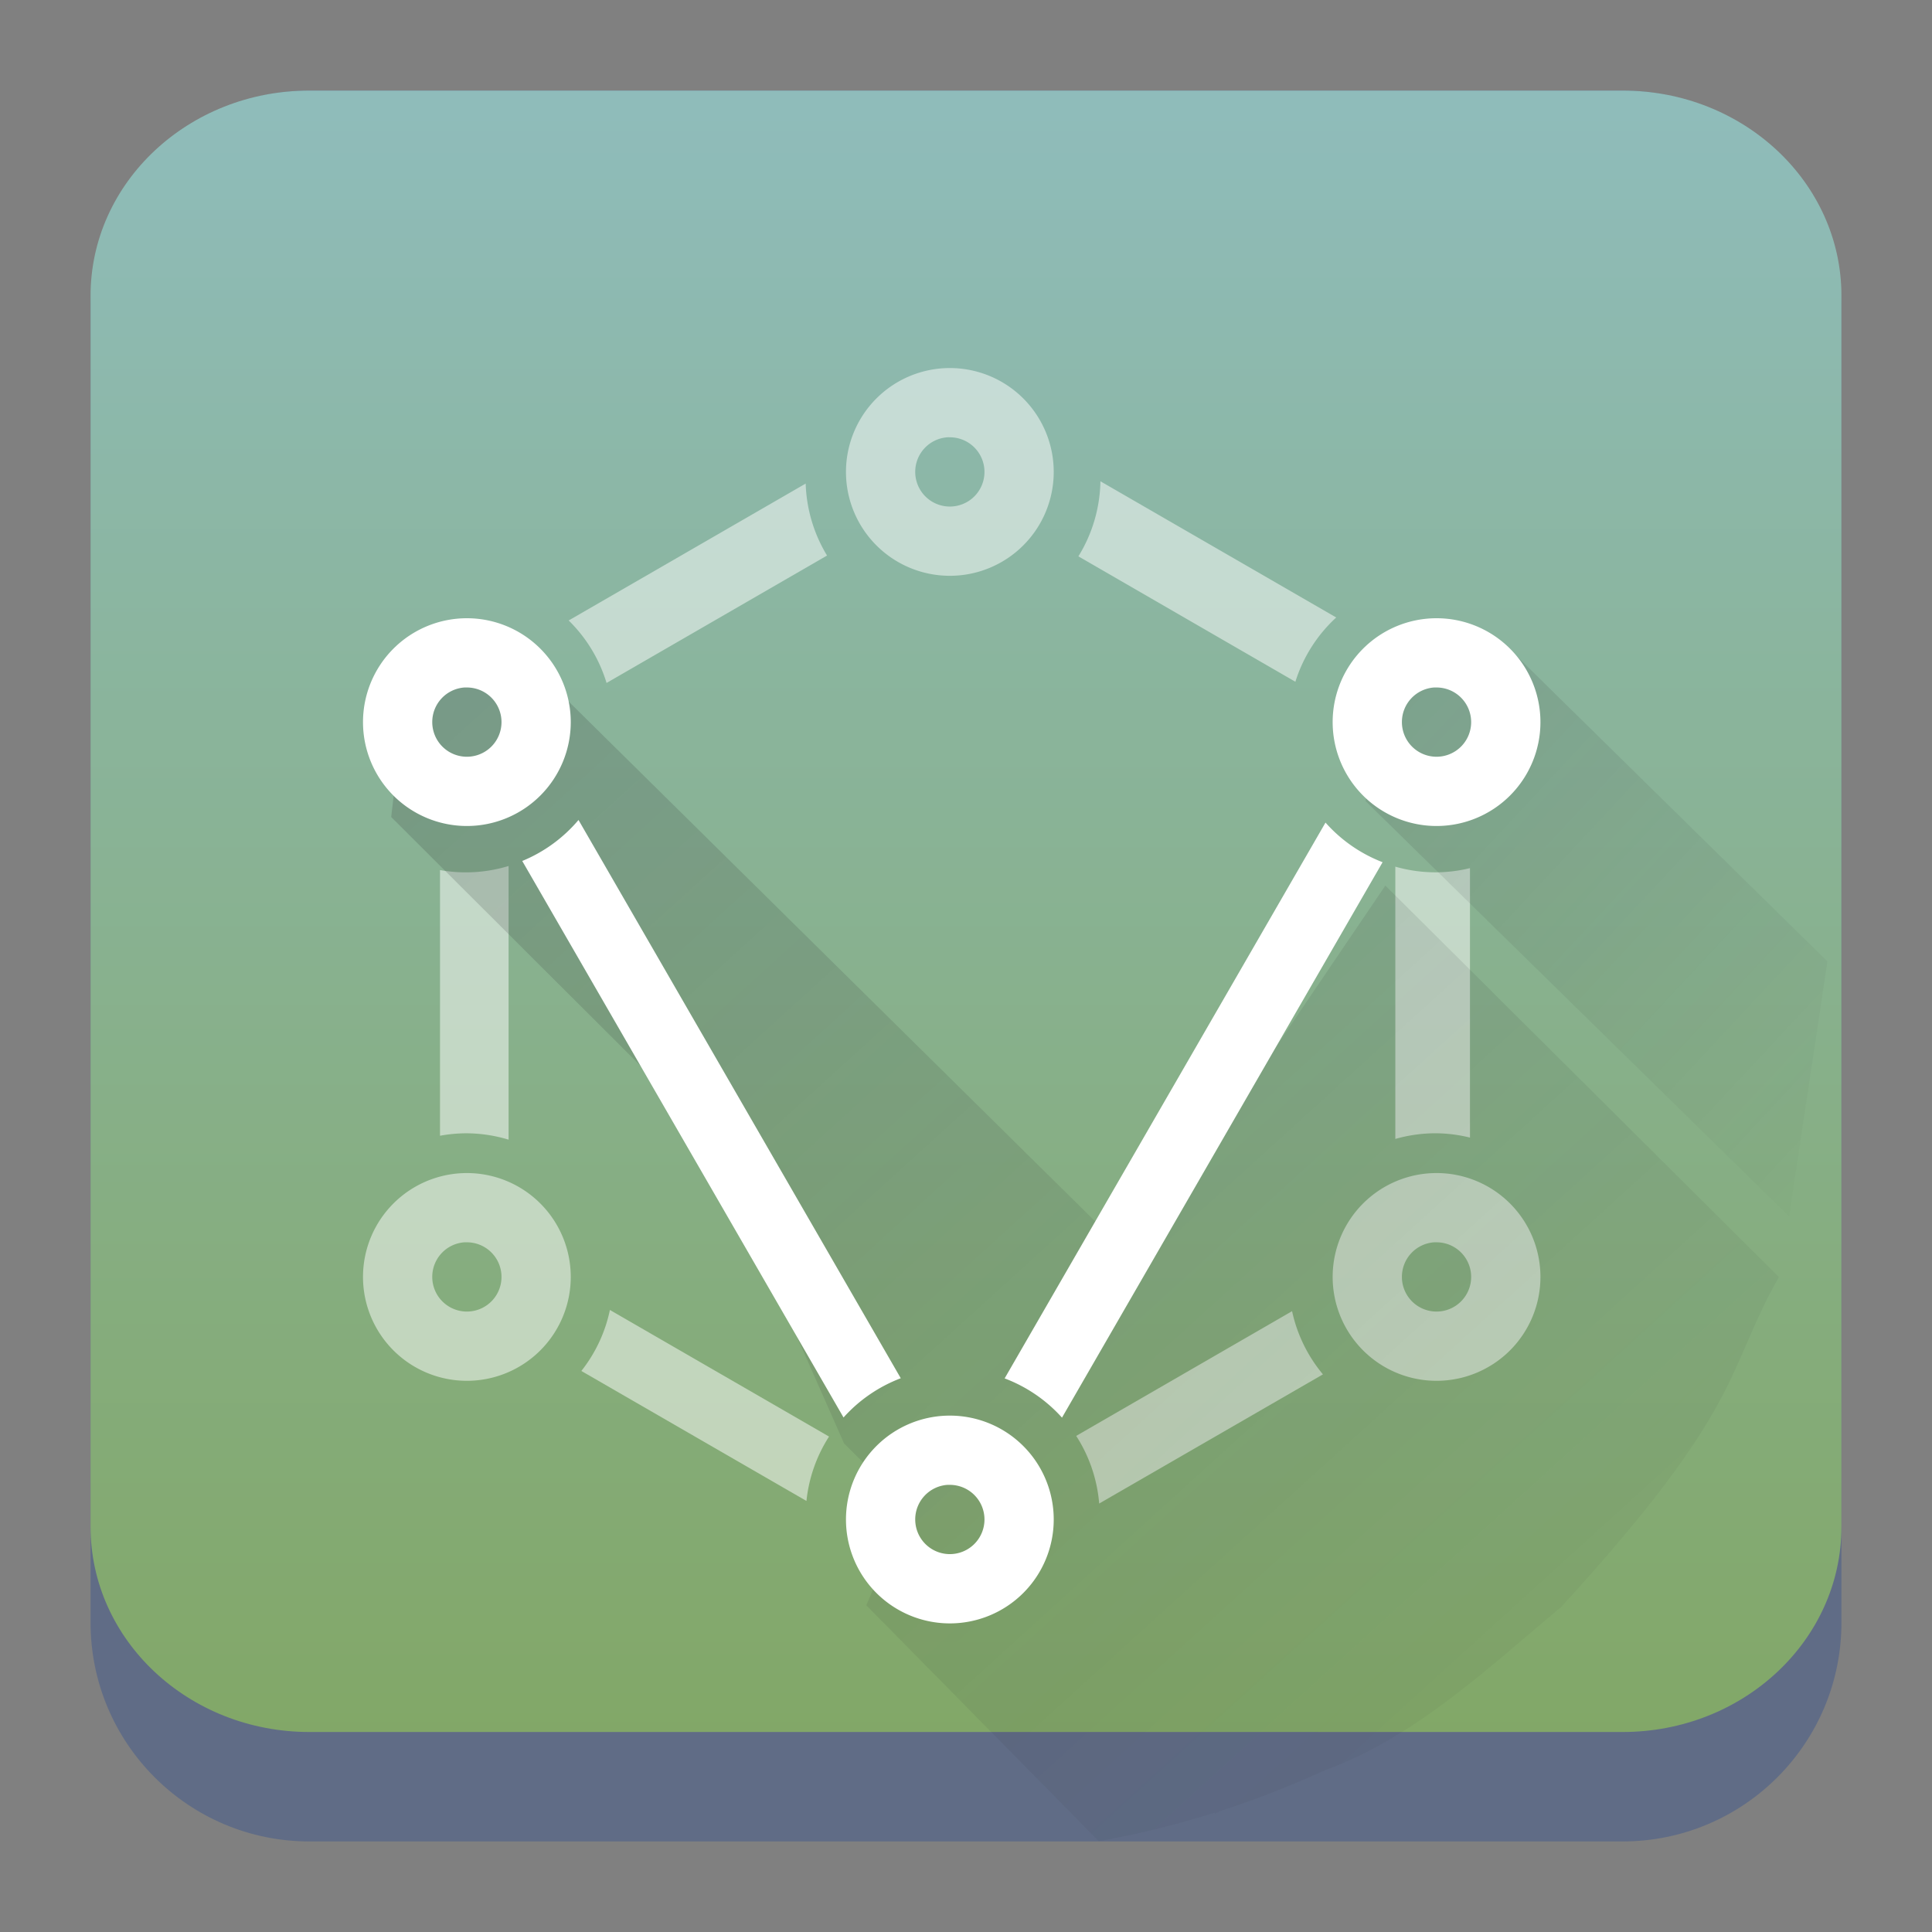 <?xml version="1.0" encoding="UTF-8" standalone="no"?>
<svg
   width="64"
   height="64"
   viewBox="0 0 64 64"
   version="1.1"
   id="svg22024"
   sodipodi:docname="im.vector.svg"
   inkscape:version="1.2.1 (9c6d41e410, 2022-07-14)"
   xmlns:inkscape="http://www.inkscape.org/namespaces/inkscape"
   xmlns:sodipodi="http://sodipodi.sourceforge.net/DTD/sodipodi-0.dtd"
   xmlns:xlink="http://www.w3.org/1999/xlink"
   xmlns="http://www.w3.org/2000/svg"
   xmlns:svg="http://www.w3.org/2000/svg">
  <rect x="0" y="0" width="64" height="64" fill="#808080" stroke="none"/>
  <sodipodi:namedview
     id="namedview22026"
     pagecolor="#ffffff"
     bordercolor="#666666"
     borderopacity="1.0"
     inkscape:showpageshadow="2"
     inkscape:pageopacity="0.0"
     inkscape:pagecheckerboard="0"
     inkscape:deskcolor="#d1d1d1"
     showgrid="false"
     inkscape:zoom="4.9166667"
     inkscape:cx="24.508474"
     inkscape:cy="24.508474"
     inkscape:window-width="1920"
     inkscape:window-height="1002"
     inkscape:window-x="0"
     inkscape:window-y="0"
     inkscape:window-maximized="1"
     inkscape:current-layer="svg22024" />
  <defs
     id="defs22004">
    <linearGradient
       id="linearGradient4212">
      <stop
         style="stop-color:#000000;stop-opacity:1;"
         offset="0"
         id="stop21980" />
      <stop
         style="stop-color:#000000;stop-opacity:0;"
         offset="1"
         id="stop21982" />
    </linearGradient>
    <linearGradient
       id="linearGradient4198">
      <stop
         style="stop-color:#272b2d;stop-opacity:1;"
         offset="0"
         id="stop21985" />
      <stop
         style="stop-color:#3e4447;stop-opacity:1"
         offset="1"
         id="stop21987" />
    </linearGradient>
    <linearGradient
       id="linearGradient4185">
      <stop
         style="stop-color:#acacac;stop-opacity:1"
         offset="0"
         id="stop21990" />
      <stop
         style="stop-color:#cbcbcb;stop-opacity:1"
         offset="1"
         id="stop21992" />
    </linearGradient>
    <linearGradient
       id="linearGradient4144">
      <stop
         style="stop-color:#3b962d;stop-opacity:1"
         offset="0"
         id="stop21995" />
      <stop
         style="stop-color:#93d169;stop-opacity:1"
         offset="1"
         id="stop21997" />
    </linearGradient>
    <linearGradient
       xlink:href="#linearGradient4144"
       id="linearGradient4150"
       x1="25"
       y1="1046.362"
       x2="25"
       y2="1010.362"
       gradientUnits="userSpaceOnUse"
       gradientTransform="translate(86.851,-1045.96)" />
    <radialGradient
       xlink:href="#linearGradient4185"
       id="radialGradient4191"
       cx="24"
       cy="1025.362"
       fx="24"
       fy="1025.362"
       r="2"
       gradientTransform="matrix(1,0,0,1,86.851,-1045.832)"
       gradientUnits="userSpaceOnUse" />
    <linearGradient
       xlink:href="#linearGradient4198"
       id="linearGradient4204"
       x1="24"
       y1="1032.362"
       x2="24"
       y2="1018.362"
       gradientUnits="userSpaceOnUse"
       gradientTransform="translate(86.851,-1045.96)" />
    <linearGradient
       xlink:href="#linearGradient4212"
       id="linearGradient4218"
       x1="20"
       y1="17"
       x2="38"
       y2="35"
       gradientUnits="userSpaceOnUse"
       gradientTransform="translate(86.851,-41.598)" />
    <linearGradient
       inkscape:collect="always"
       xlink:href="#linearGradient22063-0"
       id="linearGradient22065-6"
       x1="-14"
       y1="6"
       x2="-14"
       y2="-10"
       gradientUnits="userSpaceOnUse"
       gradientTransform="matrix(3.625,0,0,3.625,82.75,39.25)" />
    <linearGradient
       inkscape:collect="always"
       id="linearGradient22063-0">
      <stop
         style="stop-color:#81a662;stop-opacity:1;"
         offset="0"
         id="stop22059-6" />
      <stop
         style="stop-color:#8fbcbb;stop-opacity:1;"
         offset="1"
         id="stop22061-2" />
    </linearGradient>
    <radialGradient
       xlink:href="#linearGradient4185"
       id="radialGradient4191-8"
       cx="24"
       cy="1025.362"
       fx="24"
       fy="1025.362"
       r="2"
       gradientTransform="matrix(1.333,0,0,1.333,-53.621,-1399.28)"
       gradientUnits="userSpaceOnUse" />
    <radialGradient
       xlink:href="#linearGradient4185"
       id="radialGradient4191-8-3"
       cx="24"
       cy="1025.362"
       fx="24"
       fy="1025.362"
       r="2"
       gradientTransform="matrix(1.4,0,0,1.4,-2.1,-1415.021)"
       gradientUnits="userSpaceOnUse" />
    <linearGradient
       xlink:href="#linearGradient4167"
       id="linearGradient4161"
       x1="-44"
       y1="-24"
       x2="-4"
       y2="-24"
       gradientUnits="userSpaceOnUse"
       gradientTransform="translate(-7.194,-7.935)" />
    <linearGradient
       id="linearGradient4167">
      <stop
         style="stop-color:#009467;stop-opacity:1"
         offset="0"
         id="stop477" />
      <stop
         style="stop-color:#87d770;stop-opacity:1"
         offset="1"
         id="stop479" />
    </linearGradient>
    <linearGradient
       xlink:href="#b"
       id="linearGradient4412"
       gradientUnits="userSpaceOnUse"
       gradientTransform="matrix(1.453,0,0,1.453,40.243,-1.881)"
       x1="-7.283"
       y1="15.656"
       x2="11.881"
       y2="33.523" />
    <linearGradient
       id="b"
       y1="23.775"
       x1="22.54"
       y2="44.054"
       x2="42.646"
       gradientUnits="userSpaceOnUse"
       gradientTransform="translate(30)">
      <stop
         stop-color="#292c2f"
         id="stop167" />
      <stop
         offset="1"
         stop-color="#292c2f"
         stop-opacity="0"
         id="stop169" />
    </linearGradient>
    <linearGradient
       xlink:href="#b"
       id="linearGradient4384"
       gradientUnits="userSpaceOnUse"
       gradientTransform="matrix(1.453,0,0,1.453,40.243,-1.081)"
       x1="-21.261"
       y1="13.899"
       x2="10.555"
       y2="48.902" />
  </defs>
  <path
     d="m 3,10.25 c 0,-4.004 3.246,-7.25 7.25,-7.25 h 43.5 c 4.004,0 7.25,3.246 7.25,7.25 v 43.5 c 0,4.004 -3.246,7.25 -7.25,7.25 H 10.25 C 6.246,61 3,57.754 3,53.75 Z"
     id="path736-7"
     style="fill:#606c86;fill-opacity:1;stroke-width:3.625" />
  <path
     d="M 3,9.797 C 3,6.043 6.246,3 10.25,3 h 43.5 c 4.004,0 7.25,3.043 7.25,6.797 v 40.781 c 0,3.754 -3.246,6.797 -7.25,6.797 H 10.25 c -4.004,0 -7.25,-3.043 -7.25,-6.797 z"
     id="path738-9"
     style="fill:url(#linearGradient22065-6);fill-opacity:1;stroke-width:3.625" />
  <path
     d="m 36.453,15.943 a 4.886,4.886 0 0 1 -0.73,2.487 l 7.188,4.154 a 4.867,4.867 0 0 1 1.353,-2.129 z m -9.764,0.076 -7.851,4.535 a 4.867,4.867 0 0 1 1.255,2.07 l 7.304,-4.221 a 4.886,4.886 0 0 1 -0.708,-2.384 z m -9.841,12.668 a 4.867,4.867 0 0 1 -1.412,0.211 4.867,4.867 0 0 1 -0.86,-0.076 v 8.801 a 4.867,4.867 0 0 1 0.86,-0.081 4.867,4.867 0 0 1 1.412,0.211 z m 29.374,0.022 v 9.02 a 4.867,4.867 0 0 1 1.335,-0.188 4.867,4.867 0 0 1 1.138,0.143 v -8.926 a 4.867,4.867 0 0 1 -1.138,0.139 4.867,4.867 0 0 1 -1.335,-0.188 z M 20.204,43.394 a 4.867,4.867 0 0 1 -0.946,2.021 l 7.457,4.306 a 4.867,4.867 0 0 1 0.748,-2.133 z m 22.598,0.04 -7.152,4.132 a 4.867,4.867 0 0 1 0.762,2.241 l 7.412,-4.279 a 4.867,4.867 0 0 1 -1.022,-2.093 z"
     style="color:#000000;clip-rule:nonzero;display:inline;overflow:visible;visibility:visible;opacity:0.5;isolation:auto;mix-blend-mode:normal;color-interpolation:sRGB;color-interpolation-filters:linearRGB;solid-color:#000000;solid-opacity:1;fill:#ffffff;fill-opacity:1;fill-rule:nonzero;stroke:none;stroke-width:0.92;stroke-linecap:butt;stroke-linejoin:miter;stroke-miterlimit:4;stroke-dasharray:none;stroke-dashoffset:0;stroke-opacity:1;marker:none;color-rendering:auto;image-rendering:auto;shape-rendering:auto;text-rendering:auto;enable-background:accumulate"
     id="path183" />
  <path
     d="m 31.465,12.192 a 3.441,3.441 0 0 0 -3.441,3.441 3.441,3.441 0 0 0 3.441,3.441 3.441,3.441 0 0 0 3.441,-3.441 A 3.441,3.441 0 0 0 31.465,12.192 Z m -0.081,2.294 a 1.147,1.147 0 0 1 0.081,0 1.147,1.147 0 0 1 1.147,1.147 1.147,1.147 0 0 1 -1.147,1.147 1.147,1.147 0 0 1 -1.147,-1.147 1.147,1.147 0 0 1 1.067,-1.147 z"
     style="color:#000000;clip-rule:nonzero;display:inline;overflow:visible;visibility:visible;opacity:0.5;isolation:auto;mix-blend-mode:normal;color-interpolation:sRGB;color-interpolation-filters:linearRGB;solid-color:#000000;solid-opacity:1;fill:#ffffff;fill-opacity:1;fill-rule:nonzero;stroke:none;stroke-width:0.92;stroke-linecap:butt;stroke-linejoin:miter;stroke-miterlimit:4;stroke-dasharray:none;stroke-dashoffset:0;stroke-opacity:1;marker:none;color-rendering:auto;image-rendering:auto;shape-rendering:auto;text-rendering:auto;enable-background:accumulate"
     id="path185" />
  <path
     style="color:#000000;clip-rule:nonzero;display:inline;overflow:visible;visibility:visible;opacity:0.5;isolation:auto;mix-blend-mode:normal;color-interpolation:sRGB;color-interpolation-filters:linearRGB;solid-color:#000000;solid-opacity:1;fill:#ffffff;fill-opacity:1;fill-rule:nonzero;stroke:none;stroke-width:0.92;stroke-linecap:butt;stroke-linejoin:miter;stroke-miterlimit:4;stroke-dasharray:none;stroke-dashoffset:0;stroke-opacity:1;marker:none;color-rendering:auto;image-rendering:auto;shape-rendering:auto;text-rendering:auto;enable-background:accumulate"
     d="m 47.587,38.859 a 3.441,3.441 0 0 0 -3.441,3.441 3.441,3.441 0 0 0 3.441,3.441 3.441,3.441 0 0 0 3.442,-3.441 3.441,3.441 0 0 0 -3.442,-3.441 z m -0.081,2.294 a 1.147,1.147 0 0 1 0.081,0 1.147,1.147 0 0 1 1.147,1.147 1.147,1.147 0 0 1 -1.147,1.147 1.147,1.147 0 0 1 -1.147,-1.147 1.147,1.147 0 0 1 1.066,-1.147 z"
     id="path187" />
  <path
     d="m 45.237,26.538 14.028,13.756 1.271,-8.444 -10.669,-10.487 -3.813,0.59 z"
     style="color:#000000;clip-rule:nonzero;display:inline;overflow:visible;visibility:visible;opacity:0.21;isolation:auto;mix-blend-mode:normal;color-interpolation:sRGB;color-interpolation-filters:linearRGB;solid-color:#000000;solid-opacity:1;fill:url(#linearGradient4412);fill-opacity:1;fill-rule:nonzero;stroke:none;stroke-width:1.453;stroke-linecap:butt;stroke-linejoin:miter;stroke-miterlimit:4;stroke-dasharray:none;stroke-dashoffset:0;stroke-opacity:1;color-rendering:auto;image-rendering:auto;shape-rendering:auto;text-rendering:auto;enable-background:accumulate"
     id="path189" />
  <path
     d="m 47.587,20.48 a 3.441,3.441 0 0 0 -3.441,3.441 3.441,3.441 0 0 0 3.441,3.441 3.441,3.441 0 0 0 3.442,-3.441 3.441,3.441 0 0 0 -3.442,-3.441 z m -0.081,2.294 a 1.147,1.147 0 0 1 0.081,0 1.147,1.147 0 0 1 1.147,1.147 1.147,1.147 0 0 1 -1.147,1.147 1.147,1.147 0 0 1 -1.147,-1.147 1.147,1.147 0 0 1 1.066,-1.147 z"
     style="color:#000000;clip-rule:nonzero;display:inline;overflow:visible;visibility:visible;isolation:auto;mix-blend-mode:normal;color-interpolation:sRGB;color-interpolation-filters:linearRGB;solid-color:#000000;solid-opacity:1;fill:#ffffff;fill-opacity:1;fill-rule:nonzero;stroke:none;stroke-width:0.92;stroke-linecap:butt;stroke-linejoin:miter;stroke-miterlimit:4;stroke-dasharray:none;stroke-dashoffset:0;stroke-opacity:1;marker:none;color-rendering:auto;image-rendering:auto;shape-rendering:auto;text-rendering:auto;enable-background:accumulate"
     id="path191" />
  <path
     d="m 15.466,38.859 a 3.441,3.441 0 0 0 -3.441,3.441 3.441,3.441 0 0 0 3.441,3.441 3.441,3.441 0 0 0 3.441,-3.441 3.441,3.441 0 0 0 -3.441,-3.441 z m -0.081,2.294 a 1.147,1.147 0 0 1 0.081,0 1.147,1.147 0 0 1 1.147,1.147 1.147,1.147 0 0 1 -1.147,1.147 1.147,1.147 0 0 1 -1.147,-1.147 1.147,1.147 0 0 1 1.066,-1.147 z"
     style="color:#000000;clip-rule:nonzero;display:inline;overflow:visible;visibility:visible;opacity:0.5;isolation:auto;mix-blend-mode:normal;color-interpolation:sRGB;color-interpolation-filters:linearRGB;solid-color:#000000;solid-opacity:1;fill:#ffffff;fill-opacity:1;fill-rule:nonzero;stroke:none;stroke-width:0.92;stroke-linecap:butt;stroke-linejoin:miter;stroke-miterlimit:4;stroke-dasharray:none;stroke-dashoffset:0;stroke-opacity:1;marker:none;color-rendering:auto;image-rendering:auto;shape-rendering:auto;text-rendering:auto;enable-background:accumulate"
     id="path193" />
  <path
     d="m 17.839,22.253 -4.381,0.499 -0.499,4.313 10.433,10.41 4.568,10.339 2.117,2.111 -1.379,3.252 7.701,7.814 c 1.565,-0.282 2.773,-0.613 3.828,-0.942 l 0.028,0.028 0.207,-0.099 c 1.604,-0.516 2.728,-1.026 3.453,-1.345 2.962,-1.089 5.341,-3.343 7.813,-5.413 6.118,-6.692 5.422,-7.788 7.2,-10.916 L 45.892,29.335 37.519,41.684 Z"
     style="color:#000000;clip-rule:nonzero;display:inline;overflow:visible;visibility:visible;opacity:0.21;isolation:auto;mix-blend-mode:normal;color-interpolation:sRGB;color-interpolation-filters:linearRGB;solid-color:#000000;solid-opacity:1;fill:url(#linearGradient4384);fill-opacity:1;fill-rule:nonzero;stroke:none;stroke-width:1.453;stroke-linecap:butt;stroke-linejoin:miter;stroke-miterlimit:4;stroke-dasharray:none;stroke-dashoffset:0;stroke-opacity:1;color-rendering:auto;image-rendering:auto;shape-rendering:auto;text-rendering:auto;enable-background:accumulate"
     id="path195" />
  <path
     style="color:#000000;clip-rule:nonzero;display:inline;overflow:visible;visibility:visible;isolation:auto;mix-blend-mode:normal;color-interpolation:sRGB;color-interpolation-filters:linearRGB;solid-color:#000000;solid-opacity:1;fill:#ffffff;fill-opacity:1;fill-rule:nonzero;stroke:none;stroke-width:0.92;stroke-linecap:butt;stroke-linejoin:miter;stroke-miterlimit:4;stroke-dasharray:none;stroke-dashoffset:0;stroke-opacity:1;marker:none;color-rendering:auto;image-rendering:auto;shape-rendering:auto;text-rendering:auto;enable-background:accumulate"
     d="m 15.466,20.48 a 3.441,3.441 0 0 0 -3.441,3.441 3.441,3.441 0 0 0 3.441,3.441 3.441,3.441 0 0 0 3.441,-3.441 3.441,3.441 0 0 0 -3.441,-3.441 z m -0.081,2.294 a 1.147,1.147 0 0 1 0.081,0 1.147,1.147 0 0 1 1.147,1.147 1.147,1.147 0 0 1 -1.147,1.147 1.147,1.147 0 0 1 -1.147,-1.147 1.147,1.147 0 0 1 1.066,-1.147 z"
     id="path197" />
  <path
     style="color:#000000;clip-rule:nonzero;display:inline;overflow:visible;visibility:visible;isolation:auto;mix-blend-mode:normal;color-interpolation:sRGB;color-interpolation-filters:linearRGB;solid-color:#000000;solid-opacity:1;fill:#ffffff;fill-opacity:1;fill-rule:nonzero;stroke:none;stroke-width:0.92;stroke-linecap:butt;stroke-linejoin:miter;stroke-miterlimit:4;stroke-dasharray:none;stroke-dashoffset:0;stroke-opacity:1;marker:none;color-rendering:auto;image-rendering:auto;shape-rendering:auto;text-rendering:auto;enable-background:accumulate"
     d="m 31.465,46.894 a 3.441,3.441 0 0 0 -3.441,3.442 3.441,3.441 0 0 0 3.441,3.441 3.441,3.441 0 0 0 3.441,-3.441 3.441,3.441 0 0 0 -3.441,-3.442 z m -0.081,2.294 a 1.147,1.147 0 0 1 0.081,0 1.147,1.147 0 0 1 1.147,1.147 1.147,1.147 0 0 1 -1.147,1.147 1.147,1.147 0 0 1 -1.147,-1.147 1.147,1.147 0 0 1 1.067,-1.147 z"
     id="path199" />
  <path
     d="m 19.164,27.163 a 4.867,4.867 0 0 1 -1.864,1.358 l 10.643,18.435 a 4.867,4.867 0 0 1 1.896,-1.3 z"
     style="color:#000000;clip-rule:nonzero;display:inline;overflow:visible;visibility:visible;isolation:auto;mix-blend-mode:normal;color-interpolation:sRGB;color-interpolation-filters:linearRGB;solid-color:#000000;solid-opacity:1;fill:#ffffff;fill-opacity:1;fill-rule:nonzero;stroke:none;stroke-width:0.92;stroke-linecap:butt;stroke-linejoin:miter;stroke-miterlimit:4;stroke-dasharray:none;stroke-dashoffset:0;stroke-opacity:1;marker:none;color-rendering:auto;image-rendering:auto;shape-rendering:auto;text-rendering:auto;enable-background:accumulate"
     id="path201" />
  <path
     d="M 43.909,27.249 33.28,45.661 a 4.867,4.867 0 0 1 1.9,1.3 L 45.8,28.562 A 4.867,4.867 0 0 1 43.909,27.249 Z"
     style="color:#000000;clip-rule:nonzero;display:inline;overflow:visible;visibility:visible;isolation:auto;mix-blend-mode:normal;color-interpolation:sRGB;color-interpolation-filters:linearRGB;solid-color:#000000;solid-opacity:1;fill:#ffffff;fill-opacity:1;fill-rule:nonzero;stroke:none;stroke-width:0.92;stroke-linecap:butt;stroke-linejoin:miter;stroke-miterlimit:4;stroke-dasharray:none;stroke-dashoffset:0;stroke-opacity:1;marker:none;color-rendering:auto;image-rendering:auto;shape-rendering:auto;text-rendering:auto;enable-background:accumulate"
     id="path203" />
</svg>
